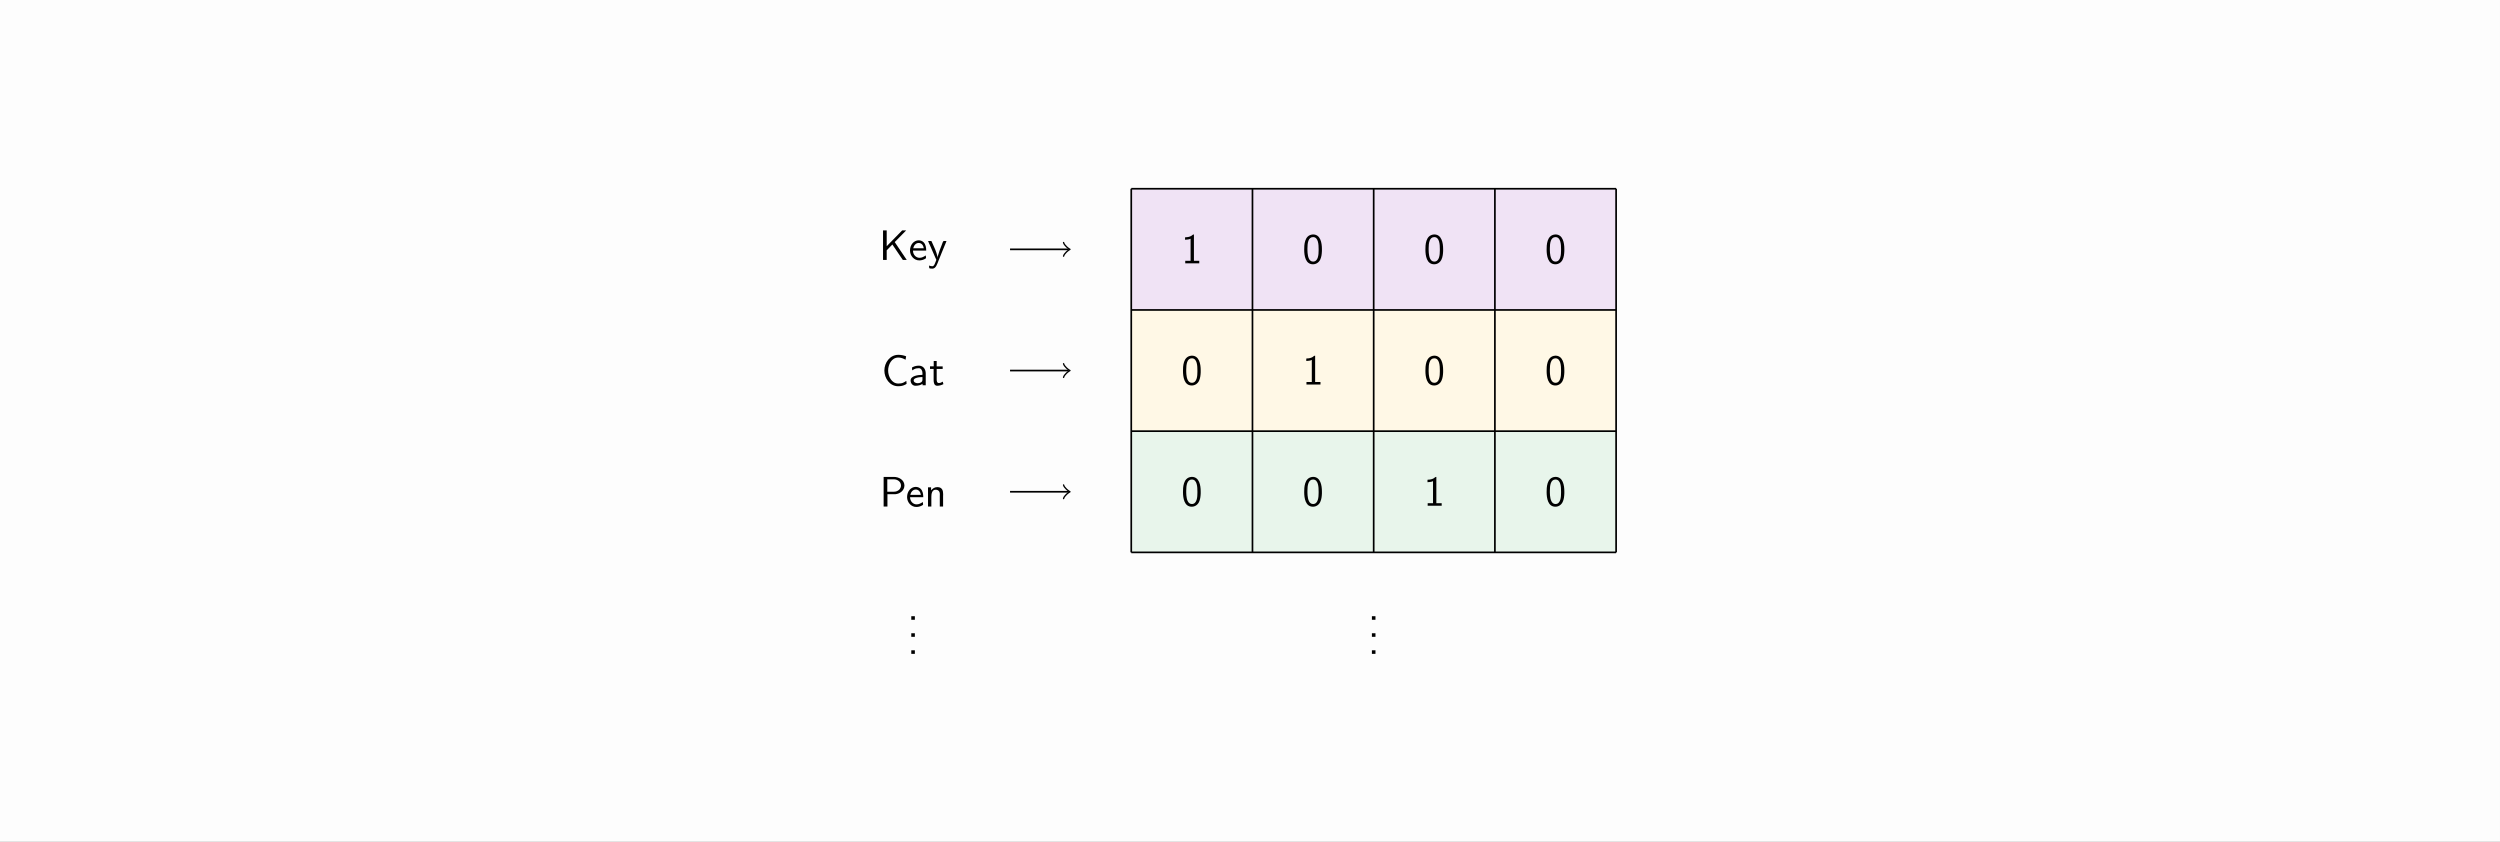 <?xml version="1.0" encoding="UTF-8" standalone="no"?>
<svg
   xmlns:dc="http://purl.org/dc/elements/1.1/"
   xmlns:cc="http://creativecommons.org/ns#"
   xmlns:rdf="http://www.w3.org/1999/02/22-rdf-syntax-ns#"
   xmlns:svg="http://www.w3.org/2000/svg"
   xmlns="http://www.w3.org/2000/svg"
   xmlns:xlink="http://www.w3.org/1999/xlink"
   xmlns:sodipodi="http://sodipodi.sourceforge.net/DTD/sodipodi-0.dtd"
   xmlns:inkscape="http://www.inkscape.org/namespaces/inkscape"
   width="297mm"
   height="100mm"
   viewBox="0 0 841.89 283.465"
   version="1.1"
   id="svg2"
   inkscape:version="0.91 r13725"
   sodipodi:docname="oneHotEmbedding.svg">
  <rect x="0" y="0" width="841.89" height="283.465" fill="#808080" stroke="none"/>
  <sodipodi:namedview
     pagecolor="#ffffff"
     bordercolor="#666666"
     borderopacity="1"
     objecttolerance="10"
     gridtolerance="10"
     guidetolerance="10"
     inkscape:pageopacity="0"
     inkscape:pageshadow="2"
     inkscape:window-width="1488"
     inkscape:window-height="898"
     id="namedview163"
     showgrid="false"
     units="mm"
     inkscape:zoom="0.63432331"
     inkscape:cx="440.9458"
     inkscape:cy="448.90681"
     inkscape:window-x="0"
     inkscape:window-y="0"
     inkscape:window-maximized="0"
     inkscape:current-layer="svg2" />
  <defs
     id="defs4">
    <g
       id="g6">
      <symbol
         overflow="visible"
         id="glyph0-0"
         style="overflow:visible">
        <path
           style="stroke:none"
           d=""
           id="path9"
           inkscape:connector-curvature="0" />
      </symbol>
      <symbol
         overflow="visible"
         id="glyph0-1"
         style="overflow:visible">
        <path
           style="stroke:none"
           d="m 3.391,-9.719 c -2.781,0.25 -2.797,3.703 -2.797,5.109 0,2.016 0.422,4.922 2.953,4.922 1.062,0 1.969,-0.609 2.438,-1.562 0.438,-0.906 0.531,-1.906 0.578,-2.891 l 0,-0.688 c 0,-2.078 -0.5,-4.906 -2.969,-4.906 -0.062,0 -0.141,0.016 -0.203,0.016 z m -1.688,5.656 C 1.688,-4.172 1.688,-4.297 1.688,-4.422 l 0,-0.656 c 0,-1.688 0.25,-3.766 1.891,-3.766 1.812,0 1.875,2.625 1.875,4.031 l 0,0.469 c 0,1.359 -0.125,3.75 -1.875,3.75 -1.391,0 -1.734,-1.703 -1.844,-2.891 -0.016,-0.188 0,-0.391 -0.031,-0.578 z m 0,0"
           id="path12"
           inkscape:connector-curvature="0" />
      </symbol>
      <symbol
         overflow="visible"
         id="glyph0-2"
         style="overflow:visible">
        <path
           style="stroke:none"
           d="m 1.297,-7.938 c 0.641,-0.094 1.25,-0.031 1.859,-0.359 l 0,7.438 -1.797,0 0,0.844 4.719,0 0,-0.844 -1.797,0 0,-8.859 -0.141,0 c -0.219,0 -0.516,0.328 -0.75,0.469 C 2.844,-8.938 2.156,-8.797 1.531,-8.797 l -0.078,0 c -0.141,0 -0.156,0.047 -0.156,0.172 z m 0,0"
           id="path15"
           inkscape:connector-curvature="0" />
      </symbol>
      <symbol
         overflow="visible"
         id="glyph0-3"
         style="overflow:visible">
        <path
           style="stroke:none"
           d="m 1.391,-1.219 0,1.203 1.203,0 0,-1.203 z m 0,0"
           id="path18"
           inkscape:connector-curvature="0" />
      </symbol>
      <symbol
         overflow="visible"
         id="glyph0-4"
         style="overflow:visible">
        <path
           style="stroke:none"
           d="m 1.359,-9.969 0,9.953 1.281,0 0,-4.141 2.641,0 c 1.609,-0.125 3.078,-1.312 3.078,-2.922 l 0,-0.141 C 8.25,-9.016 6.453,-9.984 4.828,-9.984 c -0.234,0 -0.469,0.016 -0.719,0.016 z m 1.234,4.984 0,-4.188 2.219,0 c 1.109,0 2.391,0.734 2.391,2.094 0,0.875 -0.562,1.562 -1.359,1.891 -0.516,0.203 -1.062,0.203 -1.609,0.203 z m 0,0"
           id="path21"
           inkscape:connector-curvature="0" />
      </symbol>
      <symbol
         overflow="visible"
         id="glyph0-5"
         style="overflow:visible">
        <path
           style="stroke:none"
           d="M 5.797,-1.531 C 5.094,-1.094 4.5,-0.734 3.688,-0.734 c -1.141,0 -2.203,-0.984 -2.203,-2.422 l 4.453,0 C 5.938,-4.125 5.781,-5.219 5.078,-5.953 4.641,-6.391 4.016,-6.625 3.406,-6.625 2.609,-6.625 1.891,-6.25 1.375,-5.688 0.766,-5 0.484,-4.109 0.484,-3.203 l 0,0.078 C 0.5,-1.453 1.812,0.141 3.609,0.141 c 0.734,0 1.453,-0.219 2.062,-0.594 C 5.766,-0.531 5.875,-0.562 5.875,-0.703 5.875,-0.969 5.812,-1.266 5.797,-1.531 Z M 1.562,-3.938 c 0.203,-0.875 0.812,-1.797 1.844,-1.797 1,0 1.594,0.844 1.719,1.797 z m 0,0"
           id="path24"
           inkscape:connector-curvature="0" />
      </symbol>
      <symbol
         overflow="visible"
         id="glyph0-6"
         style="overflow:visible">
        <path
           style="stroke:none"
           d="m 2.188,-5.453 0,-1.016 -1.031,0 0,6.453 1.125,0 0,-3.266 c 0,-0.859 0.156,-2.391 1.438,-2.391 0.922,0 1.422,0.578 1.422,1.531 0,0.188 -0.016,0.359 -0.016,0.531 l 0,3.594 1.109,0 0,-3.391 c 0,-0.266 0.016,-0.531 0.016,-0.797 0,-1.062 -0.25,-2.344 -1.953,-2.344 -0.906,0 -1.562,0.453 -2.109,1.094 z m 0,0"
           id="path27"
           inkscape:connector-curvature="0" />
      </symbol>
      <symbol
         overflow="visible"
         id="glyph0-7"
         style="overflow:visible">
        <path
           style="stroke:none"
           d="m 8.344,-1.5 c -0.328,0.203 -0.656,0.438 -1.016,0.594 -0.531,0.25 -1.125,0.297 -1.703,0.297 -2.219,0 -3.406,-2.406 -3.406,-4.391 0,-1.938 1.141,-4.359 3.422,-4.359 0.781,0 1.406,0.203 2.125,0.562 0.094,0.078 0.188,0.141 0.312,0.188 L 8.281,-9.781 c -0.844,-0.328 -1.719,-0.5 -2.625,-0.5 -2.828,0 -4.703,2.641 -4.703,5.297 0,2.547 1.766,5.281 4.641,5.281 0.906,0 1.672,-0.141 2.516,-0.594 L 8.312,-0.438 c 0.094,-0.047 0.125,-0.078 0.125,-0.172 0,-0.297 -0.078,-0.594 -0.094,-0.891 z m 0,0"
           id="path30"
           inkscape:connector-curvature="0" />
      </symbol>
      <symbol
         overflow="visible"
         id="glyph0-8"
         style="overflow:visible">
        <path
           style="stroke:none"
           d="m 1.172,-5.047 c 0.219,-0.109 0.406,-0.266 0.625,-0.375 0.484,-0.266 1.031,-0.359 1.594,-0.359 0.875,0 1.234,0.969 1.234,1.703 0,0.188 -0.016,0.375 -0.016,0.547 -1.453,0 -3.984,0.328 -3.984,1.875 0,0.906 0.625,1.797 1.625,1.797 0.812,0 1.781,-0.172 2.391,-0.672 l 0,0.516 1.078,0 0,-4 c 0,-1.188 -0.609,-2.516 -2.172,-2.609 l -0.156,0 c -0.719,0 -1.375,0.141 -2.031,0.469 -0.094,0.047 -0.266,0.109 -0.266,0.266 0,0.281 0.062,0.562 0.078,0.844 z m 3.438,2.25 0,0.938 c 0,0.828 -0.859,1.141 -1.594,1.141 -0.609,0 -1.359,-0.297 -1.359,-0.953 C 1.688,-2.375 2.812,-2.609 3.344,-2.688 3.766,-2.75 4.188,-2.797 4.609,-2.797 Z m 0,0"
           id="path33"
           inkscape:connector-curvature="0" />
      </symbol>
      <symbol
         overflow="visible"
         id="glyph0-9"
         style="overflow:visible">
        <path
           style="stroke:none"
           d="m 1.516,-8.203 0,1.812 -1.25,0 0,0.859 1.219,0 0,3.781 c 0,0.781 0.172,1.891 1.188,1.891 0.734,0 1.438,-0.203 2.109,-0.547 L 4.547,-1.25 c -0.438,0.281 -0.781,0.469 -1.312,0.469 -0.641,0 -0.719,-0.703 -0.719,-1.203 l 0,-3.547 2.016,0 0,-0.859 -2.016,0 0,-1.812 z m 0,0"
           id="path36"
           inkscape:connector-curvature="0" />
      </symbol>
      <symbol
         overflow="visible"
         id="glyph0-10"
         style="overflow:visible">
        <path
           style="stroke:none"
           d="m 1.359,-9.969 0,9.953 1.234,0 0,-3.234 L 4.5,-5.219 8,-0.047 l 0.141,0.031 1.203,0 -4.047,-6.016 3.859,-3.938 -1.344,0 -5.219,5.328 0,-5.328 z m 0,0"
           id="path39"
           inkscape:connector-curvature="0" />
      </symbol>
      <symbol
         overflow="visible"
         id="glyph0-11"
         style="overflow:visible">
        <path
           style="stroke:none"
           d="m 0.203,-6.391 c 0.172,0.531 0.438,1.047 0.672,1.547 0.609,1.422 1.219,2.828 1.844,4.234 l 0.172,0.344 c 0.016,0.078 0.062,0.156 0.078,0.219 l 0,0.031 c 0,0.062 -0.031,0.125 -0.062,0.172 L 2.766,0.516 C 2.531,1.109 2.234,2.109 1.656,2.109 1.281,2.109 0.891,2.016 0.516,1.875 0.547,2.375 0.5,2.781 0.781,2.859 c 0.281,0.031 0.562,0.062 0.844,0.062 1.219,0 1.641,-1.594 2.047,-2.594 L 4.656,-2.125 c 0.5,-1.234 1.031,-2.453 1.516,-3.688 0.062,-0.188 0.172,-0.375 0.219,-0.578 l -0.906,0 c -0.281,0 -0.531,0.922 -0.719,1.406 C 4.297,-3.844 3.875,-2.703 3.531,-1.5 c -0.062,0.25 -0.125,0.516 -0.125,0.766 C 3.375,-0.875 3.375,-1.031 3.344,-1.172 3,-2.812 2.172,-4.547 1.516,-5.953 L 1.406,-6.219 c -0.078,-0.125 -0.094,-0.172 -0.25,-0.172 z m 0,0"
           id="path42"
           inkscape:connector-curvature="0" />
      </symbol>
    </g>
  </defs>
  <rect
     style="opacity:0.98;fill:#ffffff;fill-opacity:1;stroke:none;stroke-width:1.5;stroke-miterlimit:4;stroke-dasharray:3, 1.5;stroke-dashoffset:0;stroke-opacity:1;paint-order:markers stroke fill"
     id="rect4295"
     width="841.89"
     height="283.465"
     x="0"
     y="-1.3288362e-005" />
  <g
     id="surface1"
     transform="translate(-3.069,-151.531)">
    <path
       style="fill:#e8f5eb;fill-opacity:1;fill-rule:nonzero;stroke:none"
       d="m 384.027,337.547 0,-40.82 163.277,0 0,40.82 z m 0,0"
       id="path45"
       inkscape:connector-curvature="0" />
    <path
       style="fill:#fff8e6;fill-opacity:1;fill-rule:nonzero;stroke:none"
       d="m 384.027,296.727 0,-40.816 163.277,0 0,40.816 z m 0,0"
       id="path47"
       inkscape:connector-curvature="0" />
    <path
       style="fill:#f0e3f5;fill-opacity:1;fill-rule:nonzero;stroke:none"
       d="m 384.027,255.91 0,-40.82 163.277,0 0,40.82 z m 0,0"
       id="path49"
       inkscape:connector-curvature="0" />
    <path
       style="fill:none;stroke:#000000;stroke-width:0.399;stroke-linecap:butt;stroke-linejoin:miter;stroke-miterlimit:10;stroke-opacity:1"
       d="m 6.55382e-4,2.25694e-4 113.387,0 M 6.55382e-4,28.348 l 113.387,0 M 6.55382e-4,56.692 l 113.387,0 M 6.55382e-4,85.04 l 113.387,0 M 6.55382e-4,2.25694e-4 l 0,85.04 M 28.348,2.25694e-4 l 0,85.04 M 56.693,2.25694e-4 l 0,85.04 M 85.04,2.25694e-4 l 0,85.04 M 113.388,2.25694e-4 l 0,85.04"
       transform="matrix(1.44,0,0,-1.44,384.026,337.547)"
       id="path51"
       inkscape:connector-curvature="0" />
    <g
       style="fill:#000000;fill-opacity:1"
       id="g53">
      <use
         xlink:href="#glyph0-1"
         x="400.85"
         y="321.856"
         id="use55"
         width="100%"
         height="100%" />
    </g>
    <g
       style="fill:#000000;fill-opacity:1"
       id="g57">
      <use
         xlink:href="#glyph0-1"
         x="441.67"
         y="321.856"
         id="use59"
         width="100%"
         height="100%" />
    </g>
    <g
       style="fill:#000000;fill-opacity:1"
       id="g61">
      <use
         xlink:href="#glyph0-2"
         x="482.489"
         y="321.856"
         id="use63"
         width="100%"
         height="100%" />
    </g>
    <g
       style="fill:#000000;fill-opacity:1"
       id="g65">
      <use
         xlink:href="#glyph0-1"
         x="523.309"
         y="321.856"
         id="use67"
         width="100%"
         height="100%" />
    </g>
    <g
       style="fill:#000000;fill-opacity:1"
       id="g69">
      <use
         xlink:href="#glyph0-1"
         x="400.85"
         y="281.036"
         id="use71"
         width="100%"
         height="100%" />
    </g>
    <g
       style="fill:#000000;fill-opacity:1"
       id="g73">
      <use
         xlink:href="#glyph0-2"
         x="441.67"
         y="281.036"
         id="use75"
         width="100%"
         height="100%" />
    </g>
    <g
       style="fill:#000000;fill-opacity:1"
       id="g77">
      <use
         xlink:href="#glyph0-1"
         x="482.489"
         y="281.036"
         id="use79"
         width="100%"
         height="100%" />
    </g>
    <g
       style="fill:#000000;fill-opacity:1"
       id="g81">
      <use
         xlink:href="#glyph0-1"
         x="523.309"
         y="281.036"
         id="use83"
         width="100%"
         height="100%" />
    </g>
    <g
       style="fill:#000000;fill-opacity:1"
       id="g85">
      <use
         xlink:href="#glyph0-2"
         x="400.85"
         y="240.218"
         id="use87"
         width="100%"
         height="100%" />
    </g>
    <g
       style="fill:#000000;fill-opacity:1"
       id="g89">
      <use
         xlink:href="#glyph0-1"
         x="441.67"
         y="240.218"
         id="use91"
         width="100%"
         height="100%" />
    </g>
    <g
       style="fill:#000000;fill-opacity:1"
       id="g93">
      <use
         xlink:href="#glyph0-1"
         x="482.489"
         y="240.218"
         id="use95"
         width="100%"
         height="100%" />
    </g>
    <g
       style="fill:#000000;fill-opacity:1"
       id="g97">
      <use
         xlink:href="#glyph0-1"
         x="523.309"
         y="240.218"
         id="use99"
         width="100%"
         height="100%" />
    </g>
    <g
       style="fill:#000000;fill-opacity:1"
       id="g101">
      <use
         xlink:href="#glyph0-3"
         x="463.673"
         y="360.262"
         id="use103"
         width="100%"
         height="100%" />
    </g>
    <g
       style="fill:#000000;fill-opacity:1"
       id="g105">
      <use
         xlink:href="#glyph0-3"
         x="463.673"
         y="366.002"
         id="use107"
         width="100%"
         height="100%" />
    </g>
    <g
       style="fill:#000000;fill-opacity:1"
       id="g109">
      <use
         xlink:href="#glyph0-3"
         x="463.673"
         y="371.74"
         id="use111"
         width="100%"
         height="100%" />
    </g>
    <g
       style="fill:#000000;fill-opacity:1"
       id="g113">
      <use
         xlink:href="#glyph0-3"
         x="308.559"
         y="360.262"
         id="use115"
         width="100%"
         height="100%" />
    </g>
    <g
       style="fill:#000000;fill-opacity:1"
       id="g117">
      <use
         xlink:href="#glyph0-3"
         x="308.559"
         y="366.002"
         id="use119"
         width="100%"
         height="100%" />
    </g>
    <g
       style="fill:#000000;fill-opacity:1"
       id="g121">
      <use
         xlink:href="#glyph0-3"
         x="308.559"
         y="371.74"
         id="use123"
         width="100%"
         height="100%" />
    </g>
    <g
       style="fill:#000000;fill-opacity:1"
       id="g125">
      <use
         xlink:href="#glyph0-4"
         x="299.277"
         y="322.118"
         id="use127"
         width="100%"
         height="100%" />
    </g>
    <g
       style="fill:#000000;fill-opacity:1"
       id="g129">
      <use
         xlink:href="#glyph0-5"
         x="308.052"
         y="322.118"
         id="use131"
         width="100%"
         height="100%" />
      <use
         xlink:href="#glyph0-6"
         x="314.426"
         y="322.118"
         id="use133"
         width="100%"
         height="100%" />
    </g>
    <g
       style="fill:#000000;fill-opacity:1"
       id="g135">
      <use
         xlink:href="#glyph0-7"
         x="299.933"
         y="281.298"
         id="use137"
         width="100%"
         height="100%" />
      <use
         xlink:href="#glyph0-8"
         x="309.096"
         y="281.298"
         id="use139"
         width="100%"
         height="100%" />
      <use
         xlink:href="#glyph0-9"
         x="315.988"
         y="281.298"
         id="use141"
         width="100%"
         height="100%" />
    </g>
    <g
       style="fill:#000000;fill-opacity:1"
       id="g143">
      <use
         xlink:href="#glyph0-10"
         x="299.076"
         y="239.084"
         id="use145"
         width="100%"
         height="100%" />
      <use
         xlink:href="#glyph0-5"
         x="309.037"
         y="239.084"
         id="use147"
         width="100%"
         height="100%" />
      <use
         xlink:href="#glyph0-11"
         x="315.411"
         y="239.084"
         id="use149"
         width="100%"
         height="100%" />
    </g>
    <path
       style="fill:none;stroke:#000000;stroke-width:0.399;stroke-linecap:butt;stroke-linejoin:miter;stroke-miterlimit:10;stroke-opacity:1"
       d="m -28.347,14.174 13.715,0"
       transform="matrix(1.44,0,0,-1.44,384.026,337.547)"
       id="path151"
       inkscape:connector-curvature="0" />
    <path
       style="fill:none;stroke:#000000;stroke-width:0.319;stroke-linecap:round;stroke-linejoin:round;stroke-miterlimit:10;stroke-opacity:1"
       d="M -1.196,1.593 C -1.096,0.996 1.63924e-4,0.101 0.299,5.55313e-4 1.63924e-4,-0.1 -1.096,-0.995 -1.196,-1.594"
       transform="matrix(1.44,0,0,-1.44,362.957,317.138)"
       id="path153"
       inkscape:connector-curvature="0" />
    <path
       style="fill:none;stroke:#000000;stroke-width:0.399;stroke-linecap:butt;stroke-linejoin:miter;stroke-miterlimit:10;stroke-opacity:1"
       d="m -28.347,42.521 13.715,0"
       transform="matrix(1.44,0,0,-1.44,384.026,337.547)"
       id="path155"
       inkscape:connector-curvature="0" />
    <path
       style="fill:none;stroke:#000000;stroke-width:0.319;stroke-linecap:round;stroke-linejoin:round;stroke-miterlimit:10;stroke-opacity:1"
       d="M -1.196,1.594 C -1.096,0.997 1.63924e-4,0.099 0.299,0.001 1.63924e-4,-0.099 -1.096,-0.997 -1.196,-1.594"
       transform="matrix(1.44,0,0,-1.44,362.957,276.318)"
       id="path157"
       inkscape:connector-curvature="0" />
    <path
       style="fill:none;stroke:#000000;stroke-width:0.399;stroke-linecap:butt;stroke-linejoin:miter;stroke-miterlimit:10;stroke-opacity:1"
       d="m -28.347,70.866 13.715,0"
       transform="matrix(1.44,0,0,-1.44,384.026,337.547)"
       id="path159"
       inkscape:connector-curvature="0" />
    <path
       style="fill:none;stroke:#000000;stroke-width:0.319;stroke-linecap:round;stroke-linejoin:round;stroke-miterlimit:10;stroke-opacity:1"
       d="M -1.196,1.594 C -1.096,0.997 1.63924e-4,0.099 0.299,-9.18889e-4 1.63924e-4,-0.099 -1.096,-0.996 -1.196,-1.593"
       transform="matrix(1.44,0,0,-1.44,362.957,235.499)"
       id="path161"
       inkscape:connector-curvature="0" />
  </g>
</svg>
